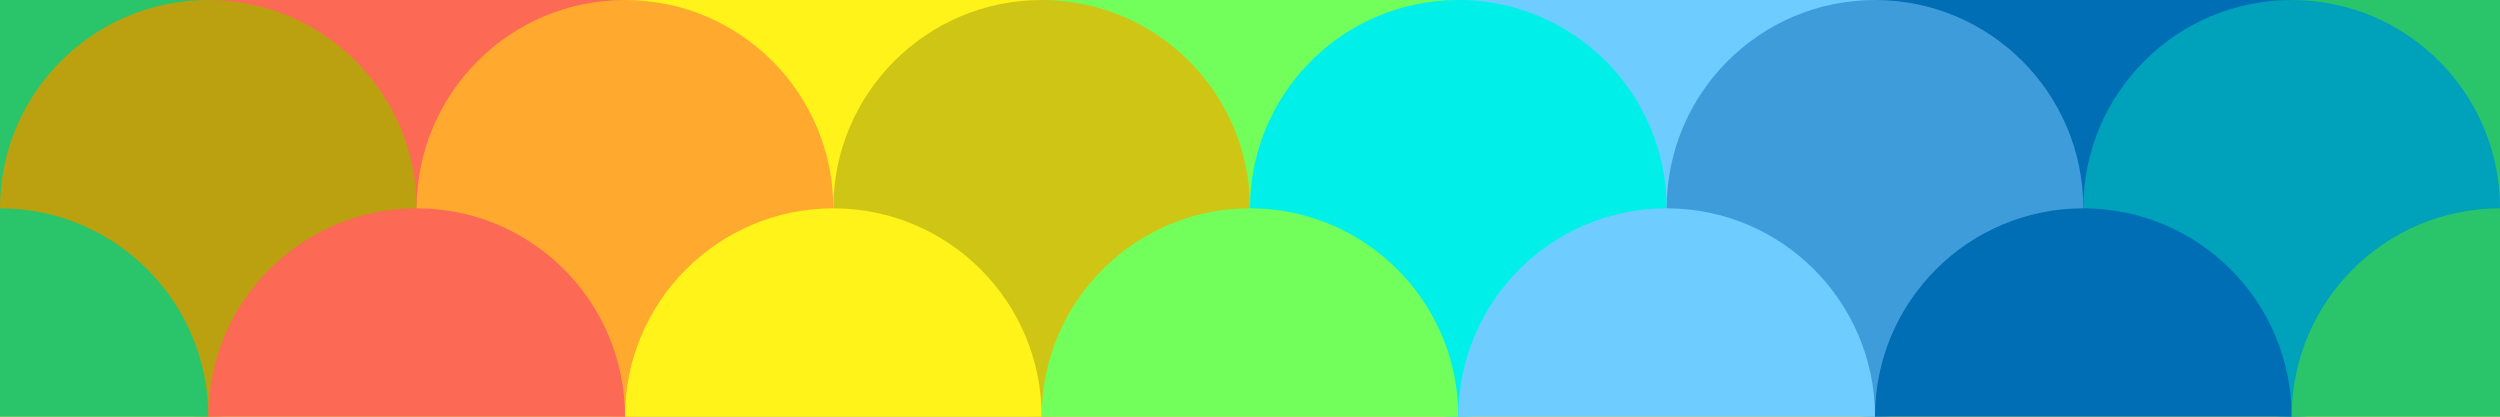 ﻿<svg xmlns='http://www.w3.org/2000/svg' width='600' height='100' viewBox='0 0 600 100'><rect fill='#cfc515' width='600' height='100'/><g stroke='#ff0ddd' stroke-width='0' stroke-miterlimit='10' ><circle fill='#2ac46a' cx='0' cy='0' r='50'/><circle fill='#fc6955' cx='100' cy='0' r='50'/><circle fill='#fff31a' cx='200' cy='0' r='50'/><circle fill='#72ff5c' cx='300' cy='0' r='50'/><circle fill='#6FCCFF' cx='400' cy='0' r='50'/><circle fill='#006EB4' cx='500' cy='0' r='50'/><circle fill='#2ac46a' cx='600' cy='0' r='50'/><circle cx='-50' cy='50' r='50'/><circle fill='#bba10f' cx='50' cy='50' r='50'/><circle fill='#ffaa2e' cx='150' cy='50' r='50'/><circle fill='#cfc515' cx='250' cy='50' r='50'/><circle fill='#00f0e9' cx='350' cy='50' r='50'/><circle fill='#3e9cda' cx='450' cy='50' r='50'/><circle fill='#00a1ba' cx='550' cy='50' r='50'/><circle cx='650' cy='50' r='50'/><circle fill='#2ac46a' cx='0' cy='100' r='50'/><circle fill='#fc6955' cx='100' cy='100' r='50'/><circle fill='#fff31a' cx='200' cy='100' r='50'/><circle fill='#72ff5c' cx='300' cy='100' r='50'/><circle fill='#6FCCFF' cx='400' cy='100' r='50'/><circle fill='#006EB4' cx='500' cy='100' r='50'/><circle fill='#2ac46a' cx='600' cy='100' r='50'/><circle cx='50' cy='150' r='50'/><circle cx='150' cy='150' r='50'/><circle cx='250' cy='150' r='50'/><circle cx='350' cy='150' r='50'/><circle cx='450' cy='150' r='50'/><circle cx='550' cy='150' r='50'/></g></svg>